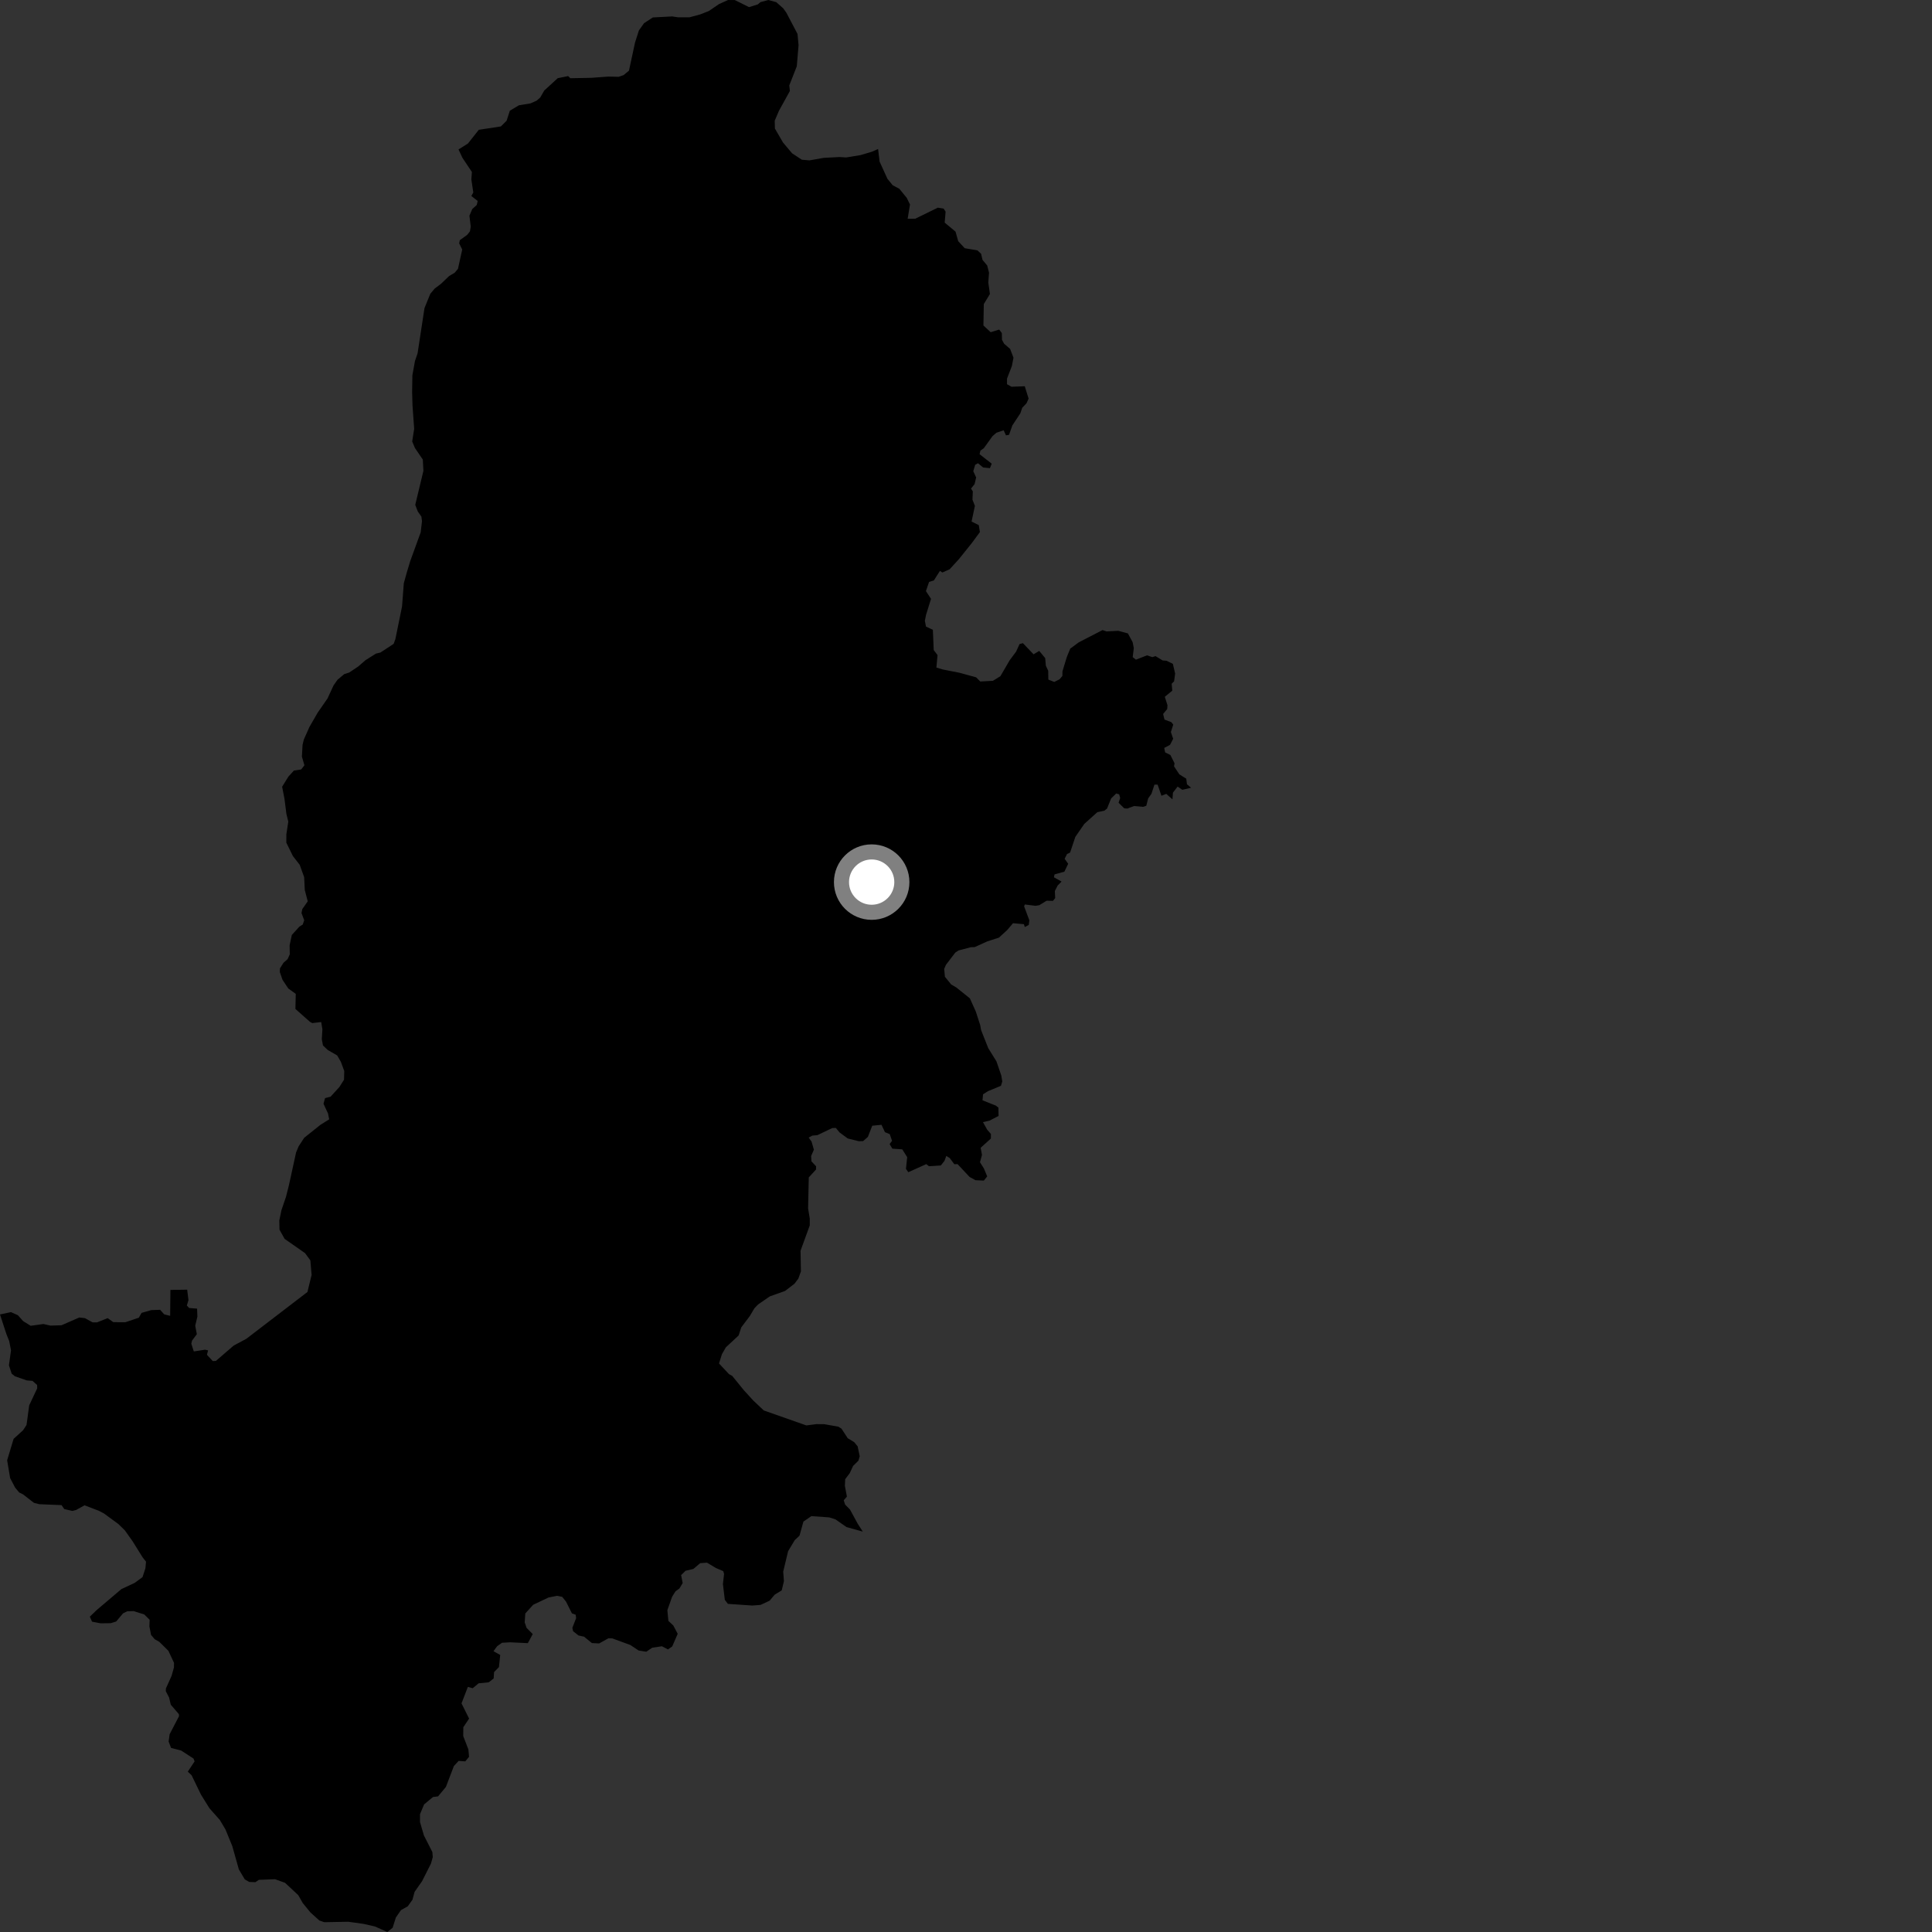 <?xml version="1.0" encoding="utf-8" ?>
<svg baseProfile="full" height="1024" version="1.1" width="1024" xmlns="http://www.w3.org/2000/svg" xmlns:ev="http://www.w3.org/2001/xml-events" xmlns:xlink="http://www.w3.org/1999/xlink"><rect width="100%" height="100%" fill="#333333" stroke="none"/><defs /><polygon fill="black" points="558.605,464.977 558.928,463.452 564.15,461.993 566.155,457.814 564.273,455.167 565.567,452.62 567.169,451.886 569.948,443.563 574.707,436.687 581.613,430.471 585.329,429.686 586.769,428.537 588.919,423.193 591.615,420.566 593.174,421.01 593.718,422.947 592.87,425.478 595.839,428.405 597.49,428.563 601.033,427.22 605.83,427.639 607.553,427.089 608.545,423.185 610.283,420.737 611.887,415.868 613.564,415.872 615.587,421.768 618.146,420.769 621.422,423.667 621.684,420.111 624.162,416.895 626.657,418.612 631.305,417.539 629.124,415.673 628.741,412.724 625.077,410.416 622.251,406.15 622.541,404.576 620.323,400.155 617.55,398.792 617.061,396.417 620.151,394.78 621.805,391.554 620.591,388.01 621.85,384.061 620.834,382.765 617.202,381.391 616.478,378.418 618.653,375.785 618.782,373.778 617.376,369.311 621.341,366.058 621.007,362.416 622.29,361.122 622.847,356.981 621.637,351.852 618.286,350.217 616.202,350.043 612.431,347.745 610.761,348.294 607.941,347.341 602.067,349.642 600.35,348.275 600.943,343.542 600.318,340.367 597.803,335.712 592.719,334.345 586.452,334.661 584.365,333.954 571.771,340.449 567.262,343.77 565.443,348.218 563.127,355.814 563.089,358.262 561.58,360.042 558.804,361.444 555.647,360.206 555.565,355.481 554.33,352.87 553.976,348.818 550.805,344.988 547.818,346.795 542.159,340.887 540.37,341.391 538.55,345.397 535.203,349.861 530.232,358.387 526.268,360.843 519.572,361.205 517.366,358.996 508.567,356.586 499.646,354.828 496.312,353.829 496.916,347.221 494.887,344.534 494.441,333.812 490.79,332.101 490.195,329.039 490.782,326.018 493.456,317.401 490.763,313.291 492.42,308.436 494.997,307.61 498.181,302.587 499.492,303.428 503.329,301.732 508.247,296.349 515.114,287.787 519.37,282.015 518.772,278.322 514.948,276.428 516.714,268.151 515.427,264.806 515.618,260.432 514.66,258.954 516.552,256.583 517.382,253.058 515.858,249.762 516.858,246.374 518.339,245.519 521.062,247.762 524.672,248.139 525.637,245.762 519.202,240.739 519.631,238.835 521.467,237.536 526.07,231.143 528.143,229.348 531.96,228.061 533.184,230.738 534.816,230.458 536.574,225.469 540.796,219.08 541.825,216.093 544.061,213.759 545.182,211.274 543.145,204.725 536.118,204.989 533.738,203.643 533.736,200.691 536.31,194.003 537.17,189.615 535.396,184.941 532.226,182.214 531.081,180.133 530.991,176.518 529.582,174.678 525.073,176.073 521.235,172.509 521.436,161.172 524.676,155.828 523.822,149.712 524.2,144.556 523.246,140.736 520.765,137.767 520.001,134.521 518.048,132.683 511.316,131.56 507.876,127.83 506.443,122.768 500.705,118 501.183,112.176 500.132,110.547 497.066,110.077 485.097,115.925 481.074,115.946 482.316,108.393 480.594,104.866 476.663,100.057 473.115,98.159 470.333,94.726 466.208,85.664 465.405,78.976 462.165,80.405 456.043,82.22 448.458,83.458 444.944,83.231 436.586,83.667 429.011,85.004 424.991,84.653 419.815,81.254 414.981,75.487 410.718,68.142 410.618,63.963 412.886,58.669 418.669,48.208 418.335,45.279 422.314,35.142 423.249,23.973 422.7,17.999 416.833,6.817 415.147,4.434 411.437,1.149 407.267,0.0 403.096,1.11 401.631,2.343 397.008,3.779 389.469,0.03 385.871,0.01 381.135,2.135 375.712,5.832 371.198,7.614 365.433,9.177 359.334,9.166 356.288,8.707 346.009,9.249 341.363,12.288 338.636,16.12 336.578,22.551 333.373,37.44 330.532,39.804 327.926,40.707 322.395,40.591 313.349,41.256 302.27,41.457 301.15,40.324 295.616,41.437 288.492,47.954 286.343,51.666 284.418,53.356 281.147,54.802 275.07,55.789 270.219,58.688 268.516,63.979 265.476,67.01 253.772,68.797 248.027,76.057 243.024,79.216 245.129,83.698 250.117,91.151 249.83,95.111 250.859,102.017 249.831,103.881 253.188,106.526 252.682,108.646 250.296,110.837 248.81,114.312 249.498,120.112 249.083,122.622 247.596,124.497 243.712,127.297 243.382,129.004 244.984,132.254 242.731,142.491 241.035,144.515 238.047,146.305 233.703,150.453 230.426,152.921 228.066,155.726 224.996,163.273 221.324,187.284 219.939,191.35 218.573,198.911 218.431,207.819 218.635,214.918 219.52,227.319 218.467,233.983 219.941,237.473 224.098,243.582 224.423,249.553 220.089,267.575 221.434,271.085 223.338,273.799 223.671,276.161 222.981,282.133 217.412,297.456 215.614,303.427 214.027,309.136 213.093,321.418 209.551,338.777 208.641,341.257 201.626,345.862 199.258,346.423 193.712,349.914 189.972,353.179 185.103,356.449 182.434,357.31 178.899,360.273 176.797,363.269 173.579,370.219 168.305,377.828 164.007,385.307 161.042,391.958 160.358,394.773 160.016,401.035 161.348,405.604 159.649,407.811 155.766,408.427 152.844,411.632 149.54,416.984 150.801,423.513 151.798,431.413 152.806,435.473 151.771,442.237 151.76,446.633 155.251,453.743 158.851,458.37 161.214,464.909 161.536,471.679 163.105,477.719 160.215,481.855 159.803,483.942 161.238,487.749 160.46,490.023 158.703,491.113 154.666,495.562 153.505,501.026 153.592,505.82 152.438,508.354 150.228,510.328 148.389,513.256 148.311,515.22 149.745,519.338 152.795,523.906 156.762,526.777 156.574,534.768 164.272,541.576 165.495,542.253 170.238,541.705 170.886,545.569 170.558,550.79 171.182,554.109 173.686,556.504 178.714,559.4 180.664,562.791 182.461,567.64 182.343,572.261 179.881,576.149 175.192,581.283 172.276,582.019 171.467,585.018 173.853,590.162 174.483,593.267 169.85,596.169 161.24,603.047 158.291,607.564 156.924,610.83 153.161,628.08 151.565,634.404 149.176,641.391 148.037,646.913 148.142,651.763 150.837,656.613 161.675,664.18 164.496,668.021 165.158,675.744 162.948,684.785 130.564,709.589 123.874,713.169 114.41,721.329 112.763,721.393 109.691,718.076 110.281,715.725 108.688,715.376 102.726,716.285 101.406,712.205 101.778,710.571 104.329,707.132 103.47,702.681 104.624,697.825 104.456,693.608 100.272,693.269 99.024,691.959 99.89,689.12 99.21,683.56 90.327,683.683 90.184,697.421 87.04,696.631 84.864,694.223 80.184,694.386 75.044,695.849 73.581,698.405 66.458,700.808 60.068,700.772 57.045,698.641 51.438,700.885 49.066,700.866 44.972,698.634 42.005,698.3 32.588,702.418 26.751,702.598 22.993,701.747 16.268,702.698 12.252,700.218 9.489,697.099 5.815,695.453 0.0,696.685 3.376,707.04 4.879,710.778 5.836,715.721 4.736,723.648 6.185,728.067 7.89,729.445 14.184,731.645 17.225,731.889 19.675,734.081 19.71,735.871 15.474,744.867 14.061,755.262 12.241,758.047 7.212,762.621 3.784,773.981 5.369,783.405 8.023,788.481 10.152,791.019 12.275,792.099 17.992,796.541 20.83,797.256 32.625,797.744 34.044,799.818 38.284,800.827 40.379,800.3 44.801,797.846 52.44,800.77 55.097,802.171 62.684,807.721 66.167,811.119 70.235,816.84 75.611,825.45 77.394,827.709 77.075,831.211 75.53,835.915 71.363,838.97 64.345,842.256 51.235,853.374 47.615,856.867 48.783,859.518 53.308,860.387 58.689,860.324 61.57,859.432 65.204,855.12 67.416,854.024 70.775,853.911 76.474,855.697 79.314,858.522 79.191,862.031 80.051,866.517 81.998,868.823 84.409,870.187 89.238,874.946 92.227,881.329 92.2,883.774 90.925,888.282 87.956,894.865 87.882,896.356 89.609,899.715 90.519,903.531 94.811,908.528 94.893,909.598 89.908,919.184 89.38,923.05 90.673,926.441 95.988,927.803 102.545,932.057 103.146,933.565 99.535,939.008 101.564,940.935 106.5,951.147 110.991,958.383 116.498,964.604 119.534,969.699 123.127,978.503 126.596,990.815 129.749,996.122 132.117,997.475 135.392,997.592 137.195,996.356 145.782,996.023 151.093,997.941 158.091,1004.476 160.46,1008.653 164.516,1013.616 169.258,1017.898 171.859,1018.798 184.634,1018.573 192.751,1019.706 198.733,1021.074 205.289,1024.0 208.11,1021.755 209.806,1016.338 212.511,1012.408 216.122,1010.388 218.609,1006.899 219.734,1002.728 223.679,997.112 228.404,987.776 229.38,984.309 229.153,981.605 224.684,972.823 222.609,965.732 222.616,961.561 224.771,956.378 229.496,952.454 232.197,952.107 236.346,947.101 240.558,936.052 243.069,933.315 246.606,933.566 248.605,931.14 248.258,927.244 245.521,920.148 245.576,915.442 248.633,910.894 244.613,902.829 247.979,894.081 250.527,894.798 253.688,892.191 259.04,891.66 261.653,889.612 261.868,886.239 264.449,883.589 265.123,877.17 261.557,875.169 263.488,872.527 266.095,870.696 270.363,870.453 279.76,870.905 282.358,866.091 279.095,862.804 278.103,859.895 278.421,855.17 282.6,850.555 290.721,846.714 295.226,845.812 297.971,846.354 300.022,848.911 303.126,855.122 305.138,855.856 305.359,857.672 303.363,862.757 303.736,864.556 306.624,866.84 309.551,867.468 313.734,870.864 317.57,871.054 322.453,868.333 324.517,868.374 334.093,871.885 338.5,874.807 342.542,875.444 345.699,873.32 350.819,872.548 354.049,874.224 356.282,872.652 359.198,865.945 356.858,861.542 354.261,859.102 353.714,853.439 356.241,846.283 358.032,843.441 360.124,841.907 361.833,839.052 361.013,834.835 363.372,832.531 367.51,831.575 371.102,828.517 374.711,828.243 379.439,831.073 383.327,832.728 383.771,834.216 383.162,839.595 384.166,847.934 385.806,850.086 398.702,850.963 403.119,850.63 407.935,848.377 410.597,845.207 414.33,842.924 415.5,838.03 415.118,832.975 417.707,822.18 421.245,816.285 423.751,813.94 425.839,806.459 430.064,803.577 439.506,804.249 442.825,805.299 448.651,809.381 457.298,811.783 454.622,807.632 450.509,800.086 447.908,797.426 447.193,795.181 448.873,793.246 447.803,787.511 447.964,784.01 450.375,780.817 452.175,776.962 454.981,774.189 455.674,771.866 454.571,766.609 452.75,764.377 449.319,762.293 446.003,757.215 444.357,756.174 436.776,754.833 432.7,754.823 427.388,755.504 404.824,747.569 399.194,742.25 394.141,736.705 388.071,729.23 386.38,728.321 381.1,722.668 382.61,717.803 384.724,714.105 391.492,707.822 392.896,703.523 397.41,697.539 399.857,693.415 401.782,691.397 408,687.127 416.125,684.22 421.098,680.39 423.14,677.693 424.506,673.86 424.301,662.916 429.185,649.508 429.2,645.9 428.306,640.483 428.669,624.054 432.508,619.867 432.545,618.148 430.087,615.539 429.924,612.713 431.374,609.361 430.136,605.064 428.628,602.946 430.531,601.899 433.202,601.669 441.101,597.896 443.011,597.827 444.985,600.22 449.311,603.406 455.177,604.868 457.463,604.794 459.98,602.603 462.312,596.65 467.215,596.168 469.045,600.071 471.588,601.113 472.811,604.656 471.517,606.385 472.965,608.809 478.237,609.187 480.828,613.319 480.179,619.499 481.414,621.302 490.942,617.001 492.376,618.127 498.644,617.726 500.575,615.317 501.558,612.655 503.368,613.787 505.807,617.051 507.523,617.007 513.894,623.805 517.029,625.535 521.453,625.73 523.236,623.513 521.457,619.251 519.405,616.004 520.469,612.139 519.76,608.358 525.191,603.45 525.205,601.031 523.244,598.776 520.986,594.745 524.517,593.926 529.262,591.469 529.182,587.073 527.829,586.001 520.747,583.191 521.036,580.015 523.659,578.328 530.518,575.505 531.217,573.21 530.716,570.074 528.122,562.511 523.8,555.56 519.996,545.963 519.544,543.364 517.198,536.137 514.055,529.145 506.855,523.372 504.144,521.785 500.824,517.711 500.437,513.552 501.347,511.408 506.335,504.882 508.022,503.759 514.622,502.038 516.616,501.988 523.255,498.962 529.452,496.965 533.858,492.926 536.913,489.328 542.695,489.83 543.177,491.348 545.255,490.22 545.581,487.8 542.794,480.36 543.19,479.391 548.811,480.096 550.827,479.778 554.735,477.394 558.093,477.487 559.271,475.996 559.091,472.265 560.572,469.341 562.652,467.247 558.605,464.977" /><circle cx="462.003" cy="467.535" fill="rgb(100%,100%,100%)" r="16" stroke="grey" stroke-width="8" /></svg>